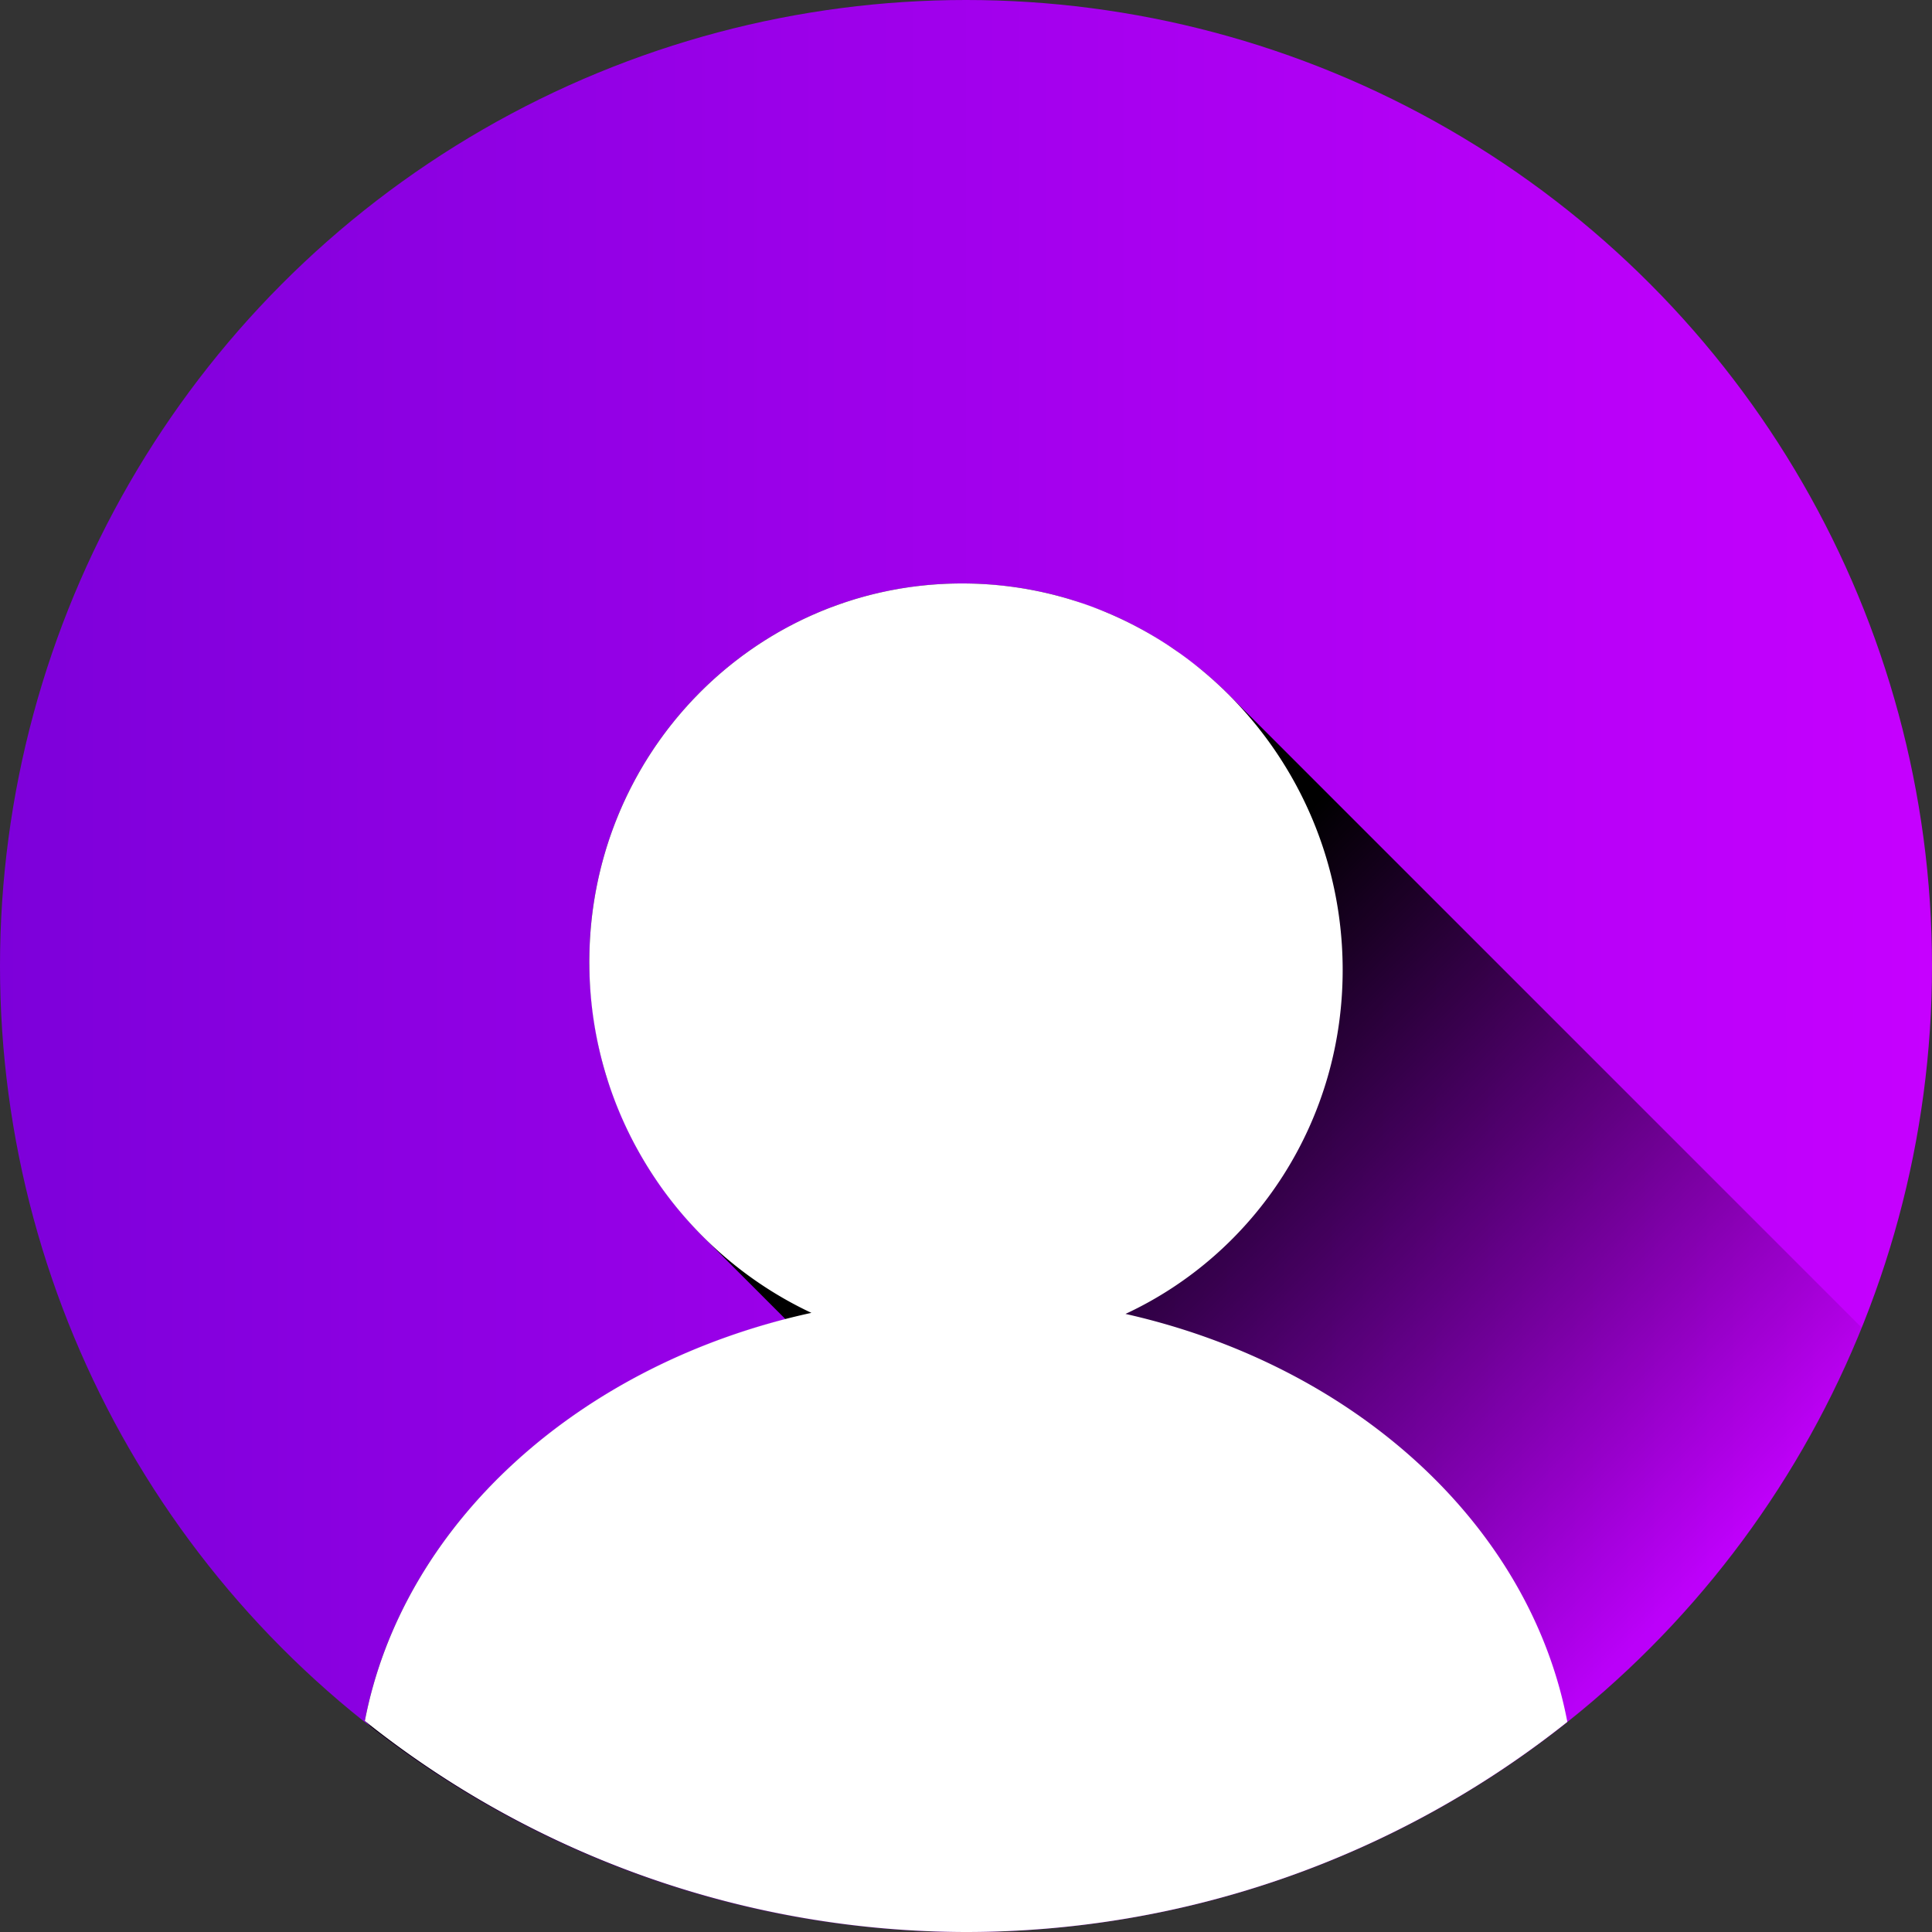 <?xml version="1.0" encoding="UTF-8" standalone="no"?>
<!-- Created with Inkscape (http://www.inkscape.org/) -->

<svg
   xmlns:dc="http://purl.org/dc/elements/1.1/"
   xmlns:cc="http://creativecommons.org/ns#"
   xmlns:rdf="http://www.w3.org/1999/02/22-rdf-syntax-ns#"
   xmlns:svg="http://www.w3.org/2000/svg"
   xmlns="http://www.w3.org/2000/svg"
   xmlns:xlink="http://www.w3.org/1999/xlink"
   xmlns:sodipodi="http://sodipodi.sourceforge.net/DTD/sodipodi-0.dtd"
   xmlns:inkscape="http://www.inkscape.org/namespaces/inkscape"
   width="64"
   height="64"
   viewBox="0 0 64 64"
   id="svg2"
   version="1.1"
   inkscape:version="0.91 r13725"
   sodipodi:docname="Unit.svg"
   inkscape:export-filename="G:\dungeonbrawler\DungeonBrawler\Assets\Arcanix\Gizmos\Unit.png"
   inkscape:export-xdpi="45"
   inkscape:export-ydpi="45">
  <rect x="0" y="0" width="64" height="64" fill="#333333" stroke="none"/>
  <sodipodi:namedview
     inkscape:snap-page="true"
     inkscape:snap-midpoints="false"
     inkscape:snap-smooth-nodes="false"
     inkscape:object-nodes="false"
     inkscape:snap-intersection-paths="false"
     inkscape:object-paths="false"
     inkscape:guide-bbox="true"
     showguides="true"
     id="base"
     pagecolor="#ffffff"
     bordercolor="#666666"
     borderopacity="1.0"
     inkscape:pageopacity="0.0"
     inkscape:pageshadow="2"
     inkscape:zoom="7.7339804"
     inkscape:cx="25.599428"
     inkscape:cy="12.165885"
     inkscape:document-units="px"
     inkscape:current-layer="layer1"
     showgrid="true"
     units="px"
     inkscape:window-width="1920"
     inkscape:window-height="1017"
     inkscape:window-x="-8"
     inkscape:window-y="-8"
     inkscape:window-maximized="1">
    <sodipodi:guide
       position="32.196,25.989"
       orientation="0.707,0.707"
       id="guide4160"
       inkscape:label=""
       inkscape:color="rgb(0,0,255)" />
  </sodipodi:namedview>
  <defs
     id="defs4">
    <linearGradient
       inkscape:collect="always"
       id="linearGradient6903">
      <stop
         style="stop-color:#000000;stop-opacity:1;"
         offset="0"
         id="stop6905" />
      <stop
         style="stop-color:#000000;stop-opacity:0;"
         offset="1"
         id="stop6907" />
    </linearGradient>
    <linearGradient
       id="linearGradient4178"
       inkscape:collect="always">
      <stop
         id="stop4180"
         offset="0"
         style="stop-color:#9e00ff;stop-opacity:1;" />
      <stop
         id="stop4182"
         offset="1"
         style="stop-color:#8079ff;stop-opacity:1" />
    </linearGradient>
    <clipPath
       id="clipPath6647"
       clipPathUnits="userSpaceOnUse">
      <rect
         mask="none"
         ry="8.081"
         y="5.7220459e-006"
         x="5.7220459e-006"
         height="64"
         width="64"
         id="rect6649"
         style="display:inline;opacity:1;fill:url(#linearGradient6651);fill-opacity:1;stroke:#00ff00;stroke-width:0;stroke-linecap:round;stroke-linejoin:round;stroke-miterlimit:4;stroke-dasharray:none;stroke-opacity:1" />
    </clipPath>
    <linearGradient
       y2="1052.182"
       x2="64"
       y1="988.416"
       x1="7.2204602e-007"
       gradientTransform="translate(-1.1946838e-7,-988.362)"
       gradientUnits="userSpaceOnUse"
       id="linearGradient6651"
       xlink:href="#linearGradient4178"
       inkscape:collect="always" />
    <linearGradient
       gradientTransform="translate(1.373291e-6,988.362)"
       gradientUnits="userSpaceOnUse"
       y2="32"
       x2="64"
       y1="32"
       x1="7.2204602e-007"
       id="linearGradient6665"
       xlink:href="#linearGradient6659"
       inkscape:collect="always" />
    <linearGradient
       id="linearGradient6659"
       inkscape:collect="always">
      <stop
         id="stop6661"
         offset="0"
         style="stop-color:#7d00da;stop-opacity:1;" />
      <stop
         id="stop6663"
         offset="1"
         style="stop-color:#c600ff;stop-opacity:1" />
    </linearGradient>
    <clipPath
       id="clipPath9257"
       clipPathUnits="userSpaceOnUse">
      <circle
         r="32"
         cy="32"
         cx="32"
         id="circle9259"
         style="display:inline;opacity:1;fill:url(#linearGradient9261);fill-opacity:1;stroke:#00ff00;stroke-width:0;stroke-linecap:round;stroke-linejoin:round;stroke-miterlimit:4;stroke-dasharray:none;stroke-opacity:1" />
    </clipPath>
    <linearGradient
       y2="32"
       x2="64"
       y1="32"
       x1="7.2204602e-007"
       gradientTransform="translate(1.3051758e-6,-5.0297217e-5)"
       gradientUnits="userSpaceOnUse"
       id="linearGradient9261"
       xlink:href="#linearGradient6659"
       inkscape:collect="always" />
    <clipPath
       clipPathUnits="userSpaceOnUse"
       id="clipPath6897">
      <circle
         style="display:inline;opacity:1;fill:url(#linearGradient6901);fill-opacity:1;stroke:#00ff00;stroke-width:0;stroke-linecap:round;stroke-linejoin:round;stroke-miterlimit:4;stroke-dasharray:none;stroke-opacity:1"
         id="circle6899"
         cx="32"
         cy="32"
         r="32" />
    </clipPath>
    <linearGradient
       inkscape:collect="always"
       xlink:href="#linearGradient6659"
       id="linearGradient6901"
       gradientUnits="userSpaceOnUse"
       gradientTransform="translate(1.373291e-6,-5e-5)"
       x1="7.2204602e-007"
       y1="32"
       x2="64"
       y2="32" />
    <linearGradient
       inkscape:collect="always"
       xlink:href="#linearGradient6903"
       id="linearGradient6909"
       x1="32.196"
       y1="38.011"
       x2="51.411"
       y2="57.227"
       gradientUnits="userSpaceOnUse" />
  </defs>
  <g
     style="display:inline"
     transform="translate(0,-988.362)"
     id="layer1"
     inkscape:groupmode="layer"
     inkscape:label="Background">
    <circle
       r="32"
       cy="1020.362"
       cx="32"
       id="path6657"
       style="display:inline;opacity:1;fill:url(#linearGradient6665);fill-opacity:1;stroke:#00ff00;stroke-width:0;stroke-linecap:round;stroke-linejoin:round;stroke-miterlimit:4;stroke-dasharray:none;stroke-opacity:1" />
    <path
       style="fill:url(#linearGradient6909);fill-opacity:1;stroke:#00ff00;stroke-width:0;stroke-linecap:round;stroke-linejoin:round;stroke-miterlimit:4;stroke-dasharray:none;stroke-opacity:1"
       d="M 31.871 19.328 C 24.98 19.328 19.452 25.002 19.523 32 C 19.527 32.39 19.556 32.775 19.594 33.156 C 19.605 33.268 19.619 33.378 19.633 33.488 C 19.671 33.791 19.719 34.091 19.777 34.387 C 19.794 34.471 19.808 34.555 19.826 34.639 C 19.906 35.001 19.998 35.358 20.107 35.709 C 20.136 35.8 20.171 35.888 20.201 35.979 C 20.293 36.251 20.393 36.518 20.502 36.781 C 20.544 36.884 20.588 36.985 20.633 37.086 C 20.761 37.376 20.898 37.662 21.047 37.939 C 21.071 37.984 21.093 38.03 21.117 38.074 C 21.297 38.4 21.491 38.716 21.697 39.023 C 21.744 39.093 21.794 39.16 21.842 39.229 C 22.006 39.464 22.178 39.694 22.357 39.918 C 22.423 40 22.489 40.082 22.557 40.162 C 22.79 40.439 23.031 40.709 23.287 40.965 C 23.295 40.973 23.303 40.98 23.311 40.988 L 26.025 43.703 C 18.8 45.564 13.303 50.682 12.086 57.008 L 82.797 127.719 C 88.453 132.234 95.473 134.699 102.711 134.711 C 109.947 134.71 116.969 132.256 122.631 127.75 C 122.055 124.723 120.502 121.969 118.248 119.715 L 110.887 112.354 C 113.553 110.032 115.227 106.577 115.188 102.711 C 115.152 99.2 113.713 96.022 111.418 93.727 L 40.73 23.039 L 40.707 23.016 C 40.433 22.741 40.146 22.481 39.848 22.232 C 39.844 22.229 39.84 22.226 39.836 22.223 C 39.654 22.071 39.46 21.936 39.27 21.795 C 39.129 21.691 38.996 21.579 38.852 21.48 C 38.85 21.48 38.849 21.479 38.848 21.479 C 38.787 21.437 38.72 21.404 38.658 21.363 C 38.383 21.184 38.105 21.008 37.816 20.85 C 37.816 20.849 37.815 20.848 37.814 20.848 C 37.465 20.657 37.106 20.482 36.738 20.324 C 36.495 20.22 36.241 20.136 35.99 20.047 C 35.852 19.998 35.718 19.94 35.578 19.896 C 35.577 19.896 35.576 19.895 35.574 19.895 C 35.187 19.773 34.791 19.669 34.389 19.586 C 34.385 19.585 34.382 19.585 34.379 19.584 C 33.975 19.501 33.565 19.437 33.148 19.395 C 32.728 19.351 32.302 19.328 31.871 19.328 z "
       id="path6807"
       transform="translate(0,988.362)"
       clip-path="url(#clipPath6897)" />
    <path
       id="circle6548"
       d="M 31.871 19.328 C 24.98 19.328 19.452 25.002 19.523 32 C 19.575 37.096 22.587 41.478 26.879 43.49 C 19.232 45.155 13.351 50.434 12.086 57.008 A 32 32 0 0 0 32 64 A 32 32 0 0 0 51.92 57.039 C 50.676 50.497 44.863 45.232 37.283 43.525 C 41.573 41.529 44.529 37.125 44.477 32 C 44.405 25.002 38.762 19.328 31.871 19.328 z "
       style="display:inline;opacity:1;fill:#ffffff;fill-opacity:1;stroke:#00ff00;stroke-width:0;stroke-linecap:round;stroke-linejoin:round;stroke-miterlimit:4;stroke-dasharray:none;stroke-opacity:1"
       transform="translate(0,988.362)" />
  </g>
  <g
     style="display:inline"
     inkscape:label="Foreground"
     id="layer2"
     inkscape:groupmode="layer">
    <g
       style="display:inline;opacity:1;fill:#333333;fill-opacity:1;stroke:none;stroke-width:0;stroke-linecap:round;stroke-linejoin:round;stroke-miterlimit:4;stroke-dasharray:none;stroke-opacity:1"
       id="g5931" />
    <g
       id="g5982"
       style="display:inline;opacity:1;fill:#333333;fill-opacity:1;stroke:none;stroke-width:0;stroke-linecap:round;stroke-linejoin:round;stroke-miterlimit:4;stroke-dasharray:none;stroke-opacity:1" />
    <g
       style="display:inline;opacity:1;fill:#333333;fill-opacity:1;stroke:none;stroke-width:0;stroke-linecap:round;stroke-linejoin:round;stroke-miterlimit:4;stroke-dasharray:none;stroke-opacity:1"
       id="g6035" />
  </g>
</svg>
